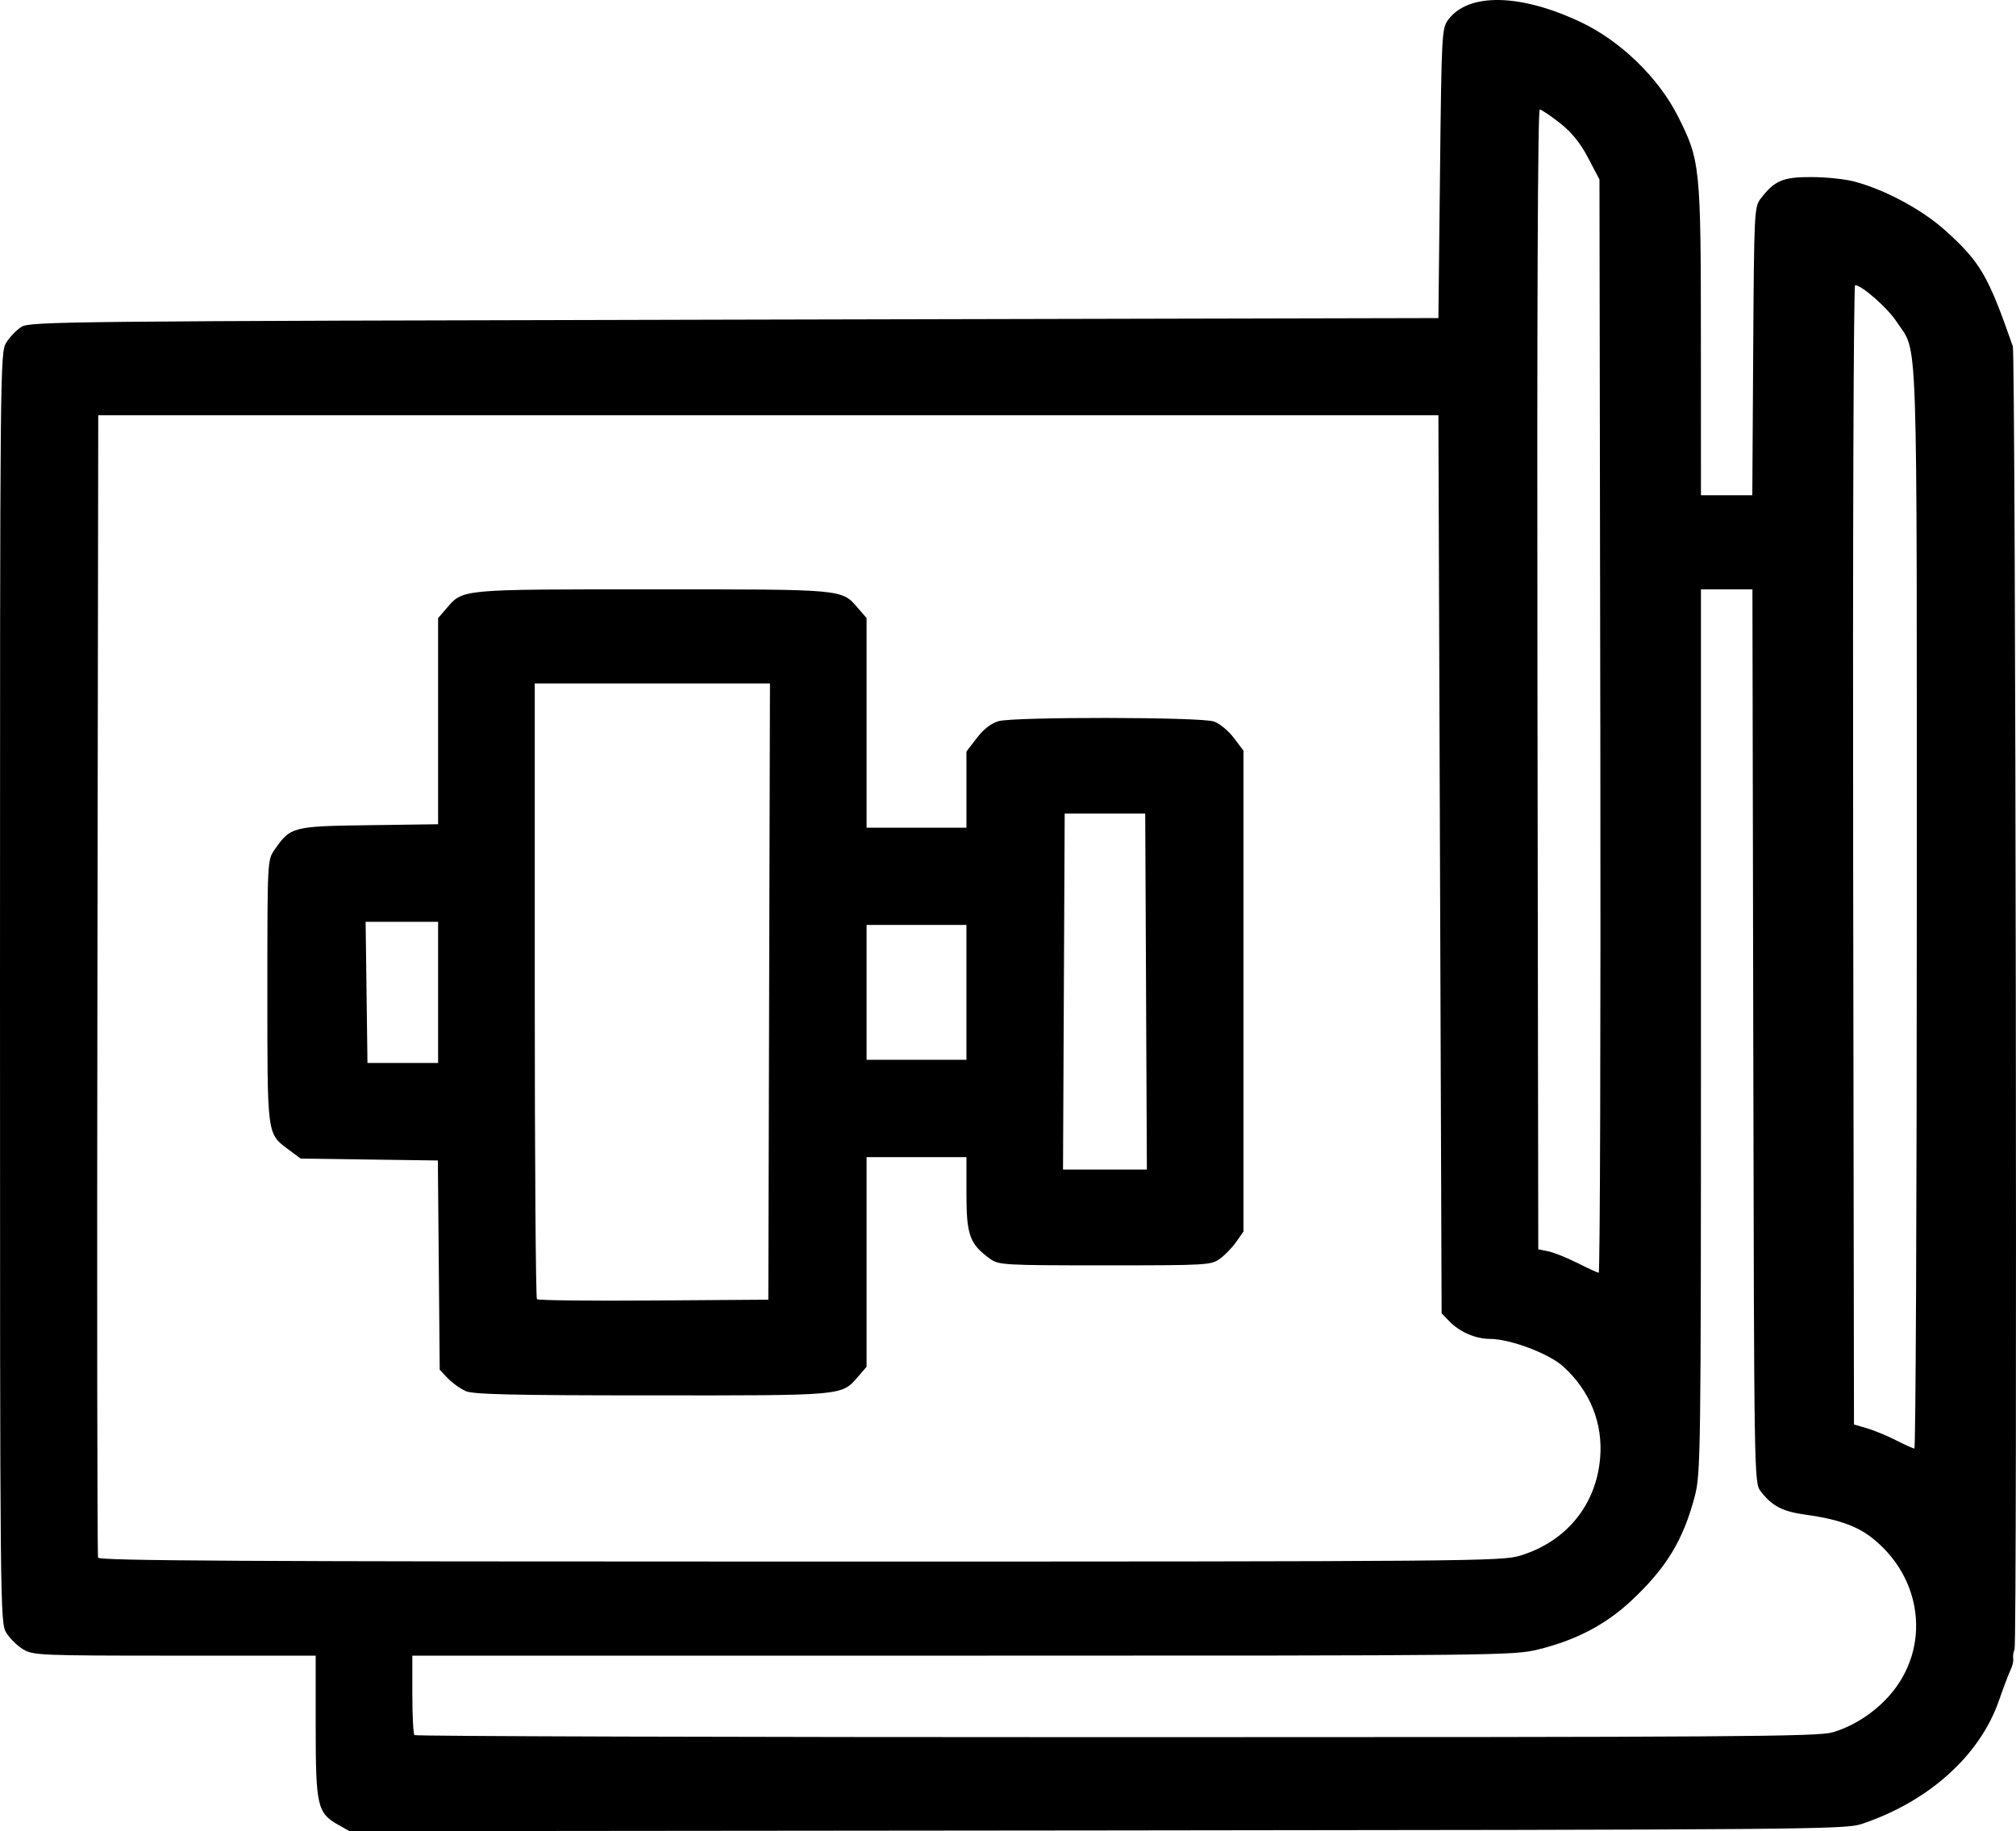 <?xml version="1.0" encoding="UTF-8" standalone="no"?><svg xmlns="http://www.w3.org/2000/svg" width="750" height="681.366"><path d="M125.684 678.906c-7.63-4.323-8.24-7.04-8.24-36.636v-26.216H65.01c-50.207 0-52.6-.133-56.34-2.323-2.148-1.275-4.978-4.03-6.288-6.121C.028 603.847 0 601.24 0 367.5c0-232.173.03-236.374 2.336-240.037 1.284-2.051 3.82-4.678 5.636-5.836 3.148-2.007 15.354-2.132 265.222-2.687l261.923-.585.598-53.886c.58-52.189.68-53.992 3.083-57.18 7.58-10.057 26.84-9.68 49.333.965 14.71 6.96 28.812 20.62 36.043 34.909 8.36 16.523 8.576 18.62 8.6 83.653l.02 57.472h19.105l.334-53.596c.324-52.047.404-53.687 2.805-56.816 5.148-6.712 8.284-8.037 18.899-7.987 5.385 0 12.487.76 15.783 1.625 11.513 3.03 25.347 10.465 34.027 18.29 12.977 11.699 15.9 16.72 25.068 43.054 1.055 3.037 1.7 482.566.65 484.866-.44.962-.669 2.492-.512 3.4.155.916-.246 2.745-.91 4.085-.657 1.338-2.67 6.636-4.466 11.77-7.141 20.393-26.267 37.51-51.114 45.744-6.023 1.998-20.187 2.115-284.388 2.374l-278.05.27-4.343-2.462zm556.045-34.31c7.734-2.237 15.557-7.298 21.201-13.713 15.593-17.727 12.463-44.152-6.991-59.039-5.456-4.174-12.84-6.692-24.133-8.226-8.652-1.18-12.553-3.202-16.767-8.695-2.465-3.215-2.471-3.616-2.783-169.427l-.312-166.204h-19.151v164.353c0 158.801-.093 164.652-2.324 173.198-4.27 16.253-10.596 26.637-23.666 38.839-9.47 8.84-20.468 14.604-34.426 18.038-9.296 2.287-13.466 2.334-214.23 2.334h-204.75v14.393c0 7.916.361 14.742.796 15.17.439.43 117.914.773 261.054.773 231.04 0 260.952-.202 266.478-1.8zm-116.268-65.729c17.152-5.197 28.312-18.769 29.818-36.265 1.123-13.022-3.716-25.045-13.742-34.157-5.296-4.813-19.767-10.252-27.275-10.252-5.313 0-11.255-2.586-15.105-6.578l-2.842-2.946-.599-167.07-.598-167.072H36.547l-.309 211.8c-.185 116.491-.062 212.458.247 213.26.454 1.167 53.793 1.46 261.172 1.46 251.027 0 260.866-.136 267.79-2.18zM173.173 517.55c-1.978-.85-4.944-2.976-6.591-4.714l-2.997-3.158-.346-38.936-.345-38.937-25.52-.353-25.518-.353-4.399-3.269c-8.182-6.084-7.992-4.68-7.992-58.934 0-48.788.01-48.906 2.697-52.755 5.965-8.533 6.613-8.702 35.14-9.097l25.683-.353V229.98l3.24-3.75c6.088-7.05 4.856-6.938 76.46-6.938 71.605 0 70.372-.135 76.46 6.933l3.24 3.75v78.005h37.153v-28.362l3.895-5.053c2.55-3.31 5.345-5.463 8.09-6.236 5.83-1.64 75.233-1.57 80.096.135 2.062.7 5.38 3.429 7.37 6.064l3.619 4.792v178.904l-2.697 3.859c-1.485 2.122-4.22 4.957-6.08 6.298-3.272 2.361-4.685 2.442-42.758 2.442-38.074 0-39.487-.134-42.759-2.442-7.538-5.438-8.776-8.823-8.776-23.987v-13.83h-37.153v78.005l-3.24 3.75c-6.094 7.052-4.815 6.937-76.721 6.887-52.037 0-66.402-.366-69.252-1.6zm112.964-148.597l.308-114.653h-87.501v114.167c0 62.792.364 114.523.815 114.958.447.43 19.998.66 43.445.481l42.631-.303.309-114.652zm140.227 0l-.312-66.224H396.09l-.312 66.224-.312 66.225h31.2l-.311-66.226zm-263.378.302V343H136.02l.343 26.256.342 26.258h26.28v-26.256zm196.552 0v-25.09h-37.153v50.18h37.153v-25.09zm353.554-31.467c0-222.145.565-205.686-7.48-218.044-3.342-5.133-12.984-13.633-15.467-13.633-.57 0-.895 94.42-.728 211.964l.308 211.964 4.795 1.396c2.635.774 7.49 2.771 10.786 4.45 3.296 1.682 6.397 3.081 6.891 3.108.494 0 .898-90.512.898-201.203zm-117.738-67.546l-.312-203.458-4.195-7.991c-2.956-5.634-6.064-9.472-10.532-13.011-3.485-2.761-6.857-5.02-7.493-5.02-.74 0-1.05 76.349-.855 212.046l.309 212.045 3.658.736c2.012.394 6.866 2.337 10.786 4.307 3.92 1.968 7.539 3.632 8.04 3.696.504.134.77-91.441.602-203.343z"/></svg>